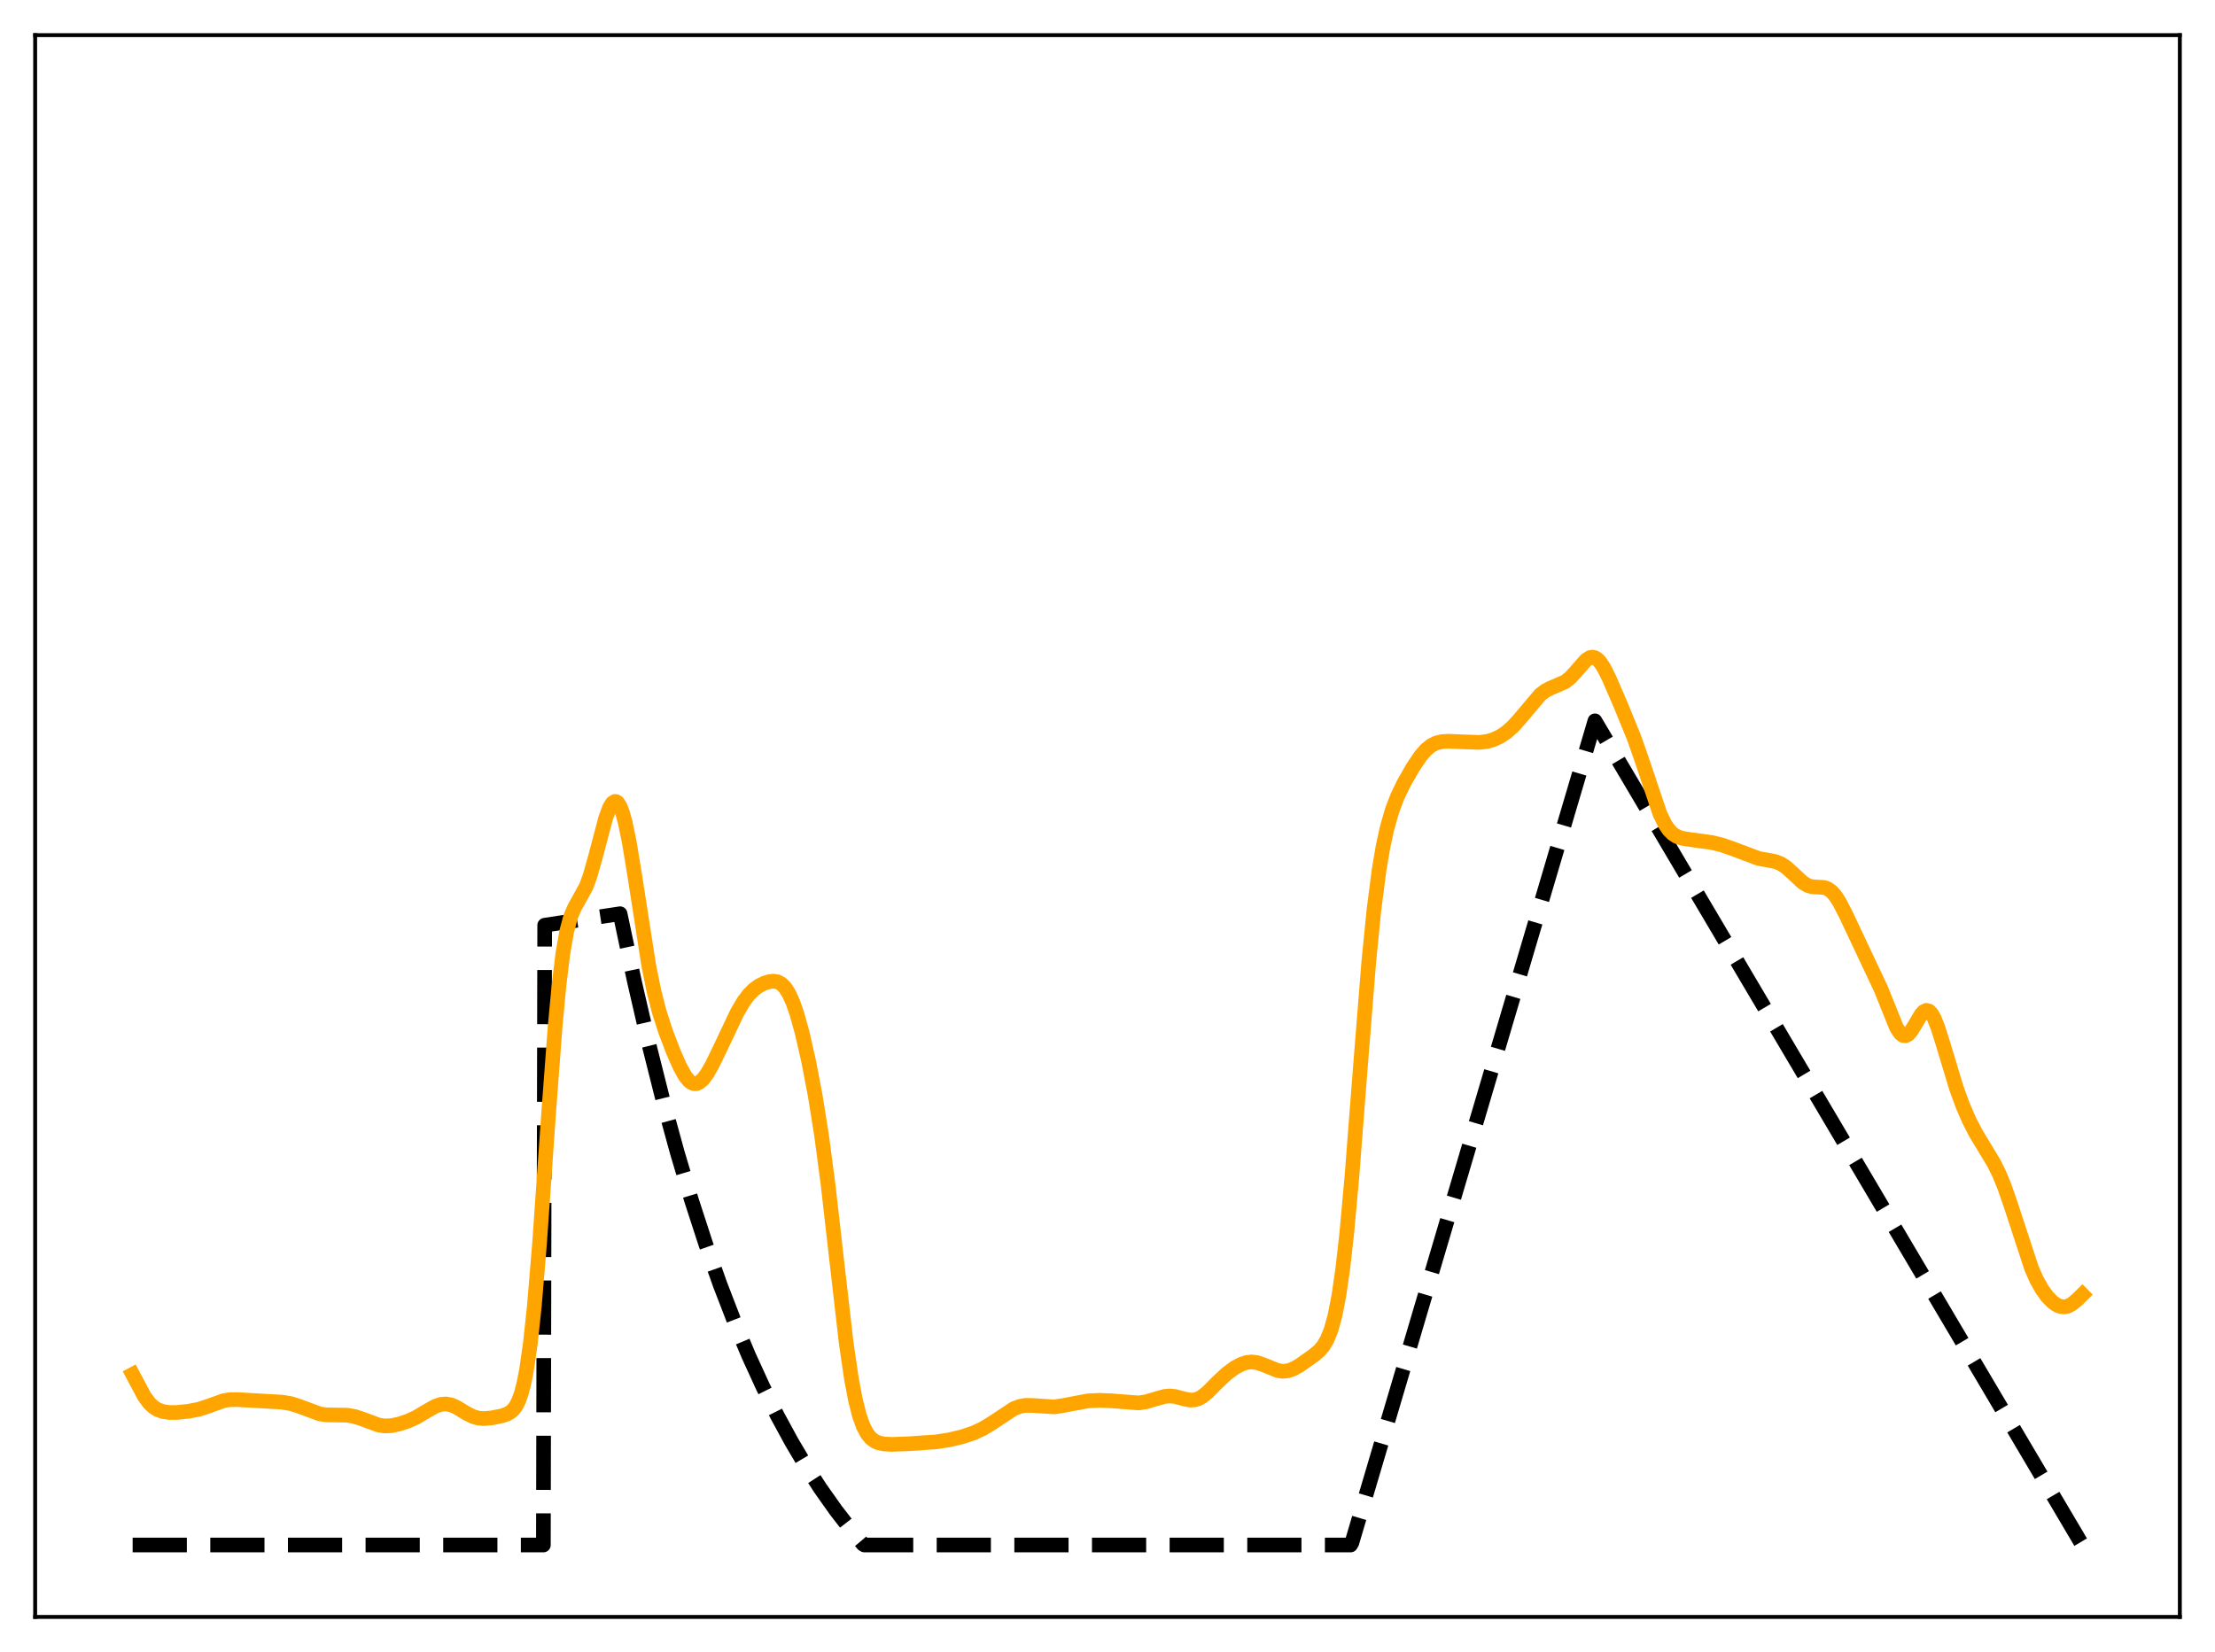 <?xml version="1.0" encoding="utf-8" standalone="no"?>
<!DOCTYPE svg PUBLIC "-//W3C//DTD SVG 1.1//EN"
  "http://www.w3.org/Graphics/SVG/1.1/DTD/svg11.dtd">
<svg xmlns:xlink="http://www.w3.org/1999/xlink" width="453.6pt" height="338.4pt" viewBox="0 0 453.6 338.4" xmlns="http://www.w3.org/2000/svg" version="1.1">
 <defs>
  <style type="text/css">*{stroke-linejoin: round; stroke-linecap: butt}</style>
 </defs>
 <g id="figure_1">
  <g id="patch_1">
   <path d="M 0 338.4 
L 453.6 338.4 
L 453.6 0 
L 0 0 
z
" style="fill: #ffffff"/>
  </g>
  <g id="axes_1">
   <g id="patch_2">
    <path d="M 7.2 331.2 
L 446.4 331.2 
L 446.4 7.2 
L 7.2 7.2 
z
" style="fill: #ffffff"/>
   </g>
   <g id="matplotlib.axis_1"/>
   <g id="matplotlib.axis_2"/>
   <g id="line2d_1">
    <path d="M 27.164 316.473 
L 111.277 316.473 
L 111.543 189.514 
L 126.982 187.16 
L 129.91 201.003 
L 132.838 213.706 
L 135.766 225.365 
L 138.694 236.064 
L 141.622 245.883 
L 144.55 254.895 
L 147.478 263.164 
L 150.406 270.754 
L 153.334 277.719 
L 156.262 284.111 
L 159.19 289.977 
L 162.118 295.361 
L 165.046 300.302 
L 167.974 304.836 
L 171.168 309.358 
L 174.362 313.476 
L 176.758 316.32 
L 177.024 316.473 
L 276.576 316.473 
L 276.842 316.023 
L 326.618 147.648 
L 426.436 316.473 
L 426.436 316.473 
" clip-path="url(#pfd3b6a7706)" style="fill: none; stroke-dasharray: 11.1,4.8; stroke-dashoffset: 0; stroke: #000000; stroke-width: 3"/>
   </g>
   <g id="line2d_2">
    <path d="M 27.164 281.518 
L 29.559 286.027 
L 30.624 287.454 
L 31.423 288.205 
L 32.221 288.717 
L 33.286 289.118 
L 34.617 289.325 
L 36.214 289.321 
L 38.609 289.074 
L 40.739 288.665 
L 42.602 288.051 
L 45.796 286.908 
L 47.127 286.701 
L 48.724 286.685 
L 57.775 287.208 
L 59.638 287.528 
L 61.235 288.043 
L 65.494 289.623 
L 66.825 289.813 
L 68.688 289.837 
L 71.084 289.875 
L 72.681 290.157 
L 74.278 290.689 
L 77.472 291.882 
L 78.803 292.087 
L 80.134 292.027 
L 81.731 291.689 
L 83.594 291.072 
L 85.191 290.343 
L 87.321 289.076 
L 89.184 288.034 
L 90.249 287.672 
L 91.313 287.574 
L 92.378 287.769 
L 93.443 288.226 
L 95.572 289.511 
L 96.903 290.176 
L 97.968 290.479 
L 99.033 290.573 
L 100.63 290.443 
L 102.759 290.022 
L 103.824 289.659 
L 104.623 289.186 
L 105.155 288.688 
L 105.687 287.96 
L 106.22 286.908 
L 106.752 285.422 
L 107.284 283.381 
L 107.817 280.668 
L 108.615 275.122 
L 109.414 267.647 
L 110.479 254.85 
L 112.342 228.135 
L 113.673 210.378 
L 114.471 201.84 
L 115.27 195.301 
L 116.068 190.713 
L 116.867 187.747 
L 117.665 185.888 
L 120.061 181.561 
L 120.86 179.33 
L 121.924 175.555 
L 124.054 167.502 
L 124.852 165.383 
L 125.385 164.511 
L 125.917 164.157 
L 126.183 164.19 
L 126.449 164.37 
L 126.982 165.174 
L 127.514 166.568 
L 128.047 168.525 
L 128.845 172.394 
L 129.91 178.849 
L 132.838 197.66 
L 133.903 202.937 
L 134.967 207.125 
L 136.298 211.272 
L 137.895 215.449 
L 139.226 218.473 
L 140.291 220.389 
L 141.089 221.383 
L 141.622 221.791 
L 142.154 221.982 
L 142.687 221.954 
L 143.219 221.715 
L 144.017 220.996 
L 144.816 219.912 
L 145.881 218.047 
L 147.478 214.736 
L 150.938 207.43 
L 152.269 205.166 
L 153.334 203.741 
L 154.399 202.671 
L 155.463 201.909 
L 156.528 201.384 
L 157.593 201.06 
L 158.391 200.977 
L 159.19 201.097 
L 159.988 201.508 
L 160.787 202.305 
L 161.585 203.568 
L 162.384 205.344 
L 163.183 207.639 
L 164.247 211.45 
L 165.578 217.273 
L 166.909 224.221 
L 168.24 232.547 
L 169.571 242.597 
L 171.168 256.633 
L 173.297 275.12 
L 174.362 282.423 
L 175.161 286.66 
L 175.959 289.845 
L 176.758 292.108 
L 177.556 293.633 
L 178.355 294.611 
L 179.153 295.209 
L 179.952 295.554 
L 181.017 295.776 
L 182.614 295.855 
L 186.074 295.734 
L 191.664 295.346 
L 194.326 294.945 
L 196.988 294.313 
L 199.383 293.511 
L 201.247 292.649 
L 203.11 291.522 
L 207.635 288.527 
L 208.966 288.039 
L 210.031 287.866 
L 211.361 287.88 
L 215.887 288.181 
L 217.75 287.899 
L 222.807 286.946 
L 225.203 286.832 
L 227.599 286.933 
L 233.188 287.366 
L 234.785 287.114 
L 236.649 286.552 
L 238.512 286.035 
L 239.577 285.941 
L 240.641 286.05 
L 242.505 286.55 
L 243.836 286.791 
L 244.634 286.742 
L 245.433 286.496 
L 246.231 286.048 
L 247.296 285.186 
L 249.425 283.039 
L 251.289 281.307 
L 252.886 280.141 
L 254.217 279.432 
L 255.281 279.083 
L 256.346 278.969 
L 257.411 279.103 
L 258.742 279.553 
L 261.67 280.739 
L 262.735 280.891 
L 263.799 280.776 
L 264.864 280.395 
L 266.195 279.632 
L 269.123 277.565 
L 270.188 276.65 
L 270.986 275.714 
L 271.785 274.368 
L 272.583 272.382 
L 273.382 269.484 
L 274.18 265.395 
L 274.979 259.881 
L 275.777 252.819 
L 276.842 241.124 
L 278.439 220.44 
L 280.303 197.046 
L 281.367 186.339 
L 282.432 178.097 
L 283.231 173.388 
L 284.029 169.705 
L 285.094 165.987 
L 286.159 163.188 
L 287.489 160.423 
L 289.353 157.172 
L 290.95 154.812 
L 292.015 153.585 
L 293.079 152.712 
L 294.144 152.181 
L 295.209 151.921 
L 296.54 151.831 
L 299.201 151.939 
L 302.928 152.068 
L 304.525 151.874 
L 305.856 151.491 
L 307.187 150.869 
L 308.518 149.98 
L 309.849 148.797 
L 311.18 147.318 
L 315.439 142.273 
L 316.503 141.479 
L 317.568 140.931 
L 320.496 139.667 
L 321.561 138.828 
L 322.625 137.681 
L 324.755 135.235 
L 325.553 134.715 
L 326.086 134.605 
L 326.618 134.717 
L 327.151 135.059 
L 327.683 135.624 
L 328.481 136.841 
L 329.546 138.97 
L 331.942 144.532 
L 334.604 151.038 
L 336.201 155.596 
L 339.927 166.694 
L 340.992 168.872 
L 341.791 170.034 
L 342.589 170.829 
L 343.388 171.331 
L 344.452 171.7 
L 346.049 171.958 
L 350.575 172.577 
L 352.704 173.106 
L 355.1 173.947 
L 360.157 175.852 
L 362.02 176.181 
L 363.617 176.495 
L 364.682 176.921 
L 365.747 177.613 
L 367.078 178.812 
L 369.207 180.791 
L 370.272 181.409 
L 371.071 181.635 
L 372.135 181.703 
L 373.466 181.77 
L 374.265 182.034 
L 375.063 182.596 
L 375.862 183.501 
L 376.66 184.731 
L 377.991 187.298 
L 385.178 202.542 
L 388.372 210.478 
L 389.171 211.683 
L 389.703 212.097 
L 390.236 212.163 
L 390.768 211.883 
L 391.3 211.297 
L 392.099 210.018 
L 393.43 207.777 
L 393.962 207.2 
L 394.495 206.954 
L 395.027 207.095 
L 395.559 207.641 
L 396.092 208.571 
L 396.89 210.57 
L 397.955 213.97 
L 400.617 222.81 
L 401.948 226.456 
L 403.279 229.526 
L 404.609 232.113 
L 406.473 235.192 
L 408.336 238.289 
L 409.401 240.434 
L 410.465 243.016 
L 411.796 246.863 
L 416.055 259.857 
L 417.12 262.226 
L 418.185 264.112 
L 419.249 265.576 
L 420.314 266.671 
L 421.113 267.251 
L 421.911 267.603 
L 422.71 267.701 
L 423.508 267.528 
L 424.307 267.099 
L 425.372 266.217 
L 426.436 265.169 
L 426.436 265.169 
" clip-path="url(#pfd3b6a7706)" style="fill: none; stroke: #ffa500; stroke-width: 3; stroke-linecap: square"/>
   </g>
   <g id="patch_3">
    <path d="M 7.2 331.2 
L 7.2 7.2 
" style="fill: none; stroke: #000000; stroke-width: 0.8; stroke-linejoin: miter; stroke-linecap: square"/>
   </g>
   <g id="patch_4">
    <path d="M 446.4 331.2 
L 446.4 7.2 
" style="fill: none; stroke: #000000; stroke-width: 0.8; stroke-linejoin: miter; stroke-linecap: square"/>
   </g>
   <g id="patch_5">
    <path d="M 7.2 331.2 
L 446.4 331.2 
" style="fill: none; stroke: #000000; stroke-width: 0.8; stroke-linejoin: miter; stroke-linecap: square"/>
   </g>
   <g id="patch_6">
    <path d="M 7.2 7.2 
L 446.4 7.2 
" style="fill: none; stroke: #000000; stroke-width: 0.8; stroke-linejoin: miter; stroke-linecap: square"/>
   </g>
  </g>
 </g>
 <defs>
  <clipPath id="pfd3b6a7706">
   <rect x="7.2" y="7.2" width="439.2" height="324"/>
  </clipPath>
 </defs>
</svg>
